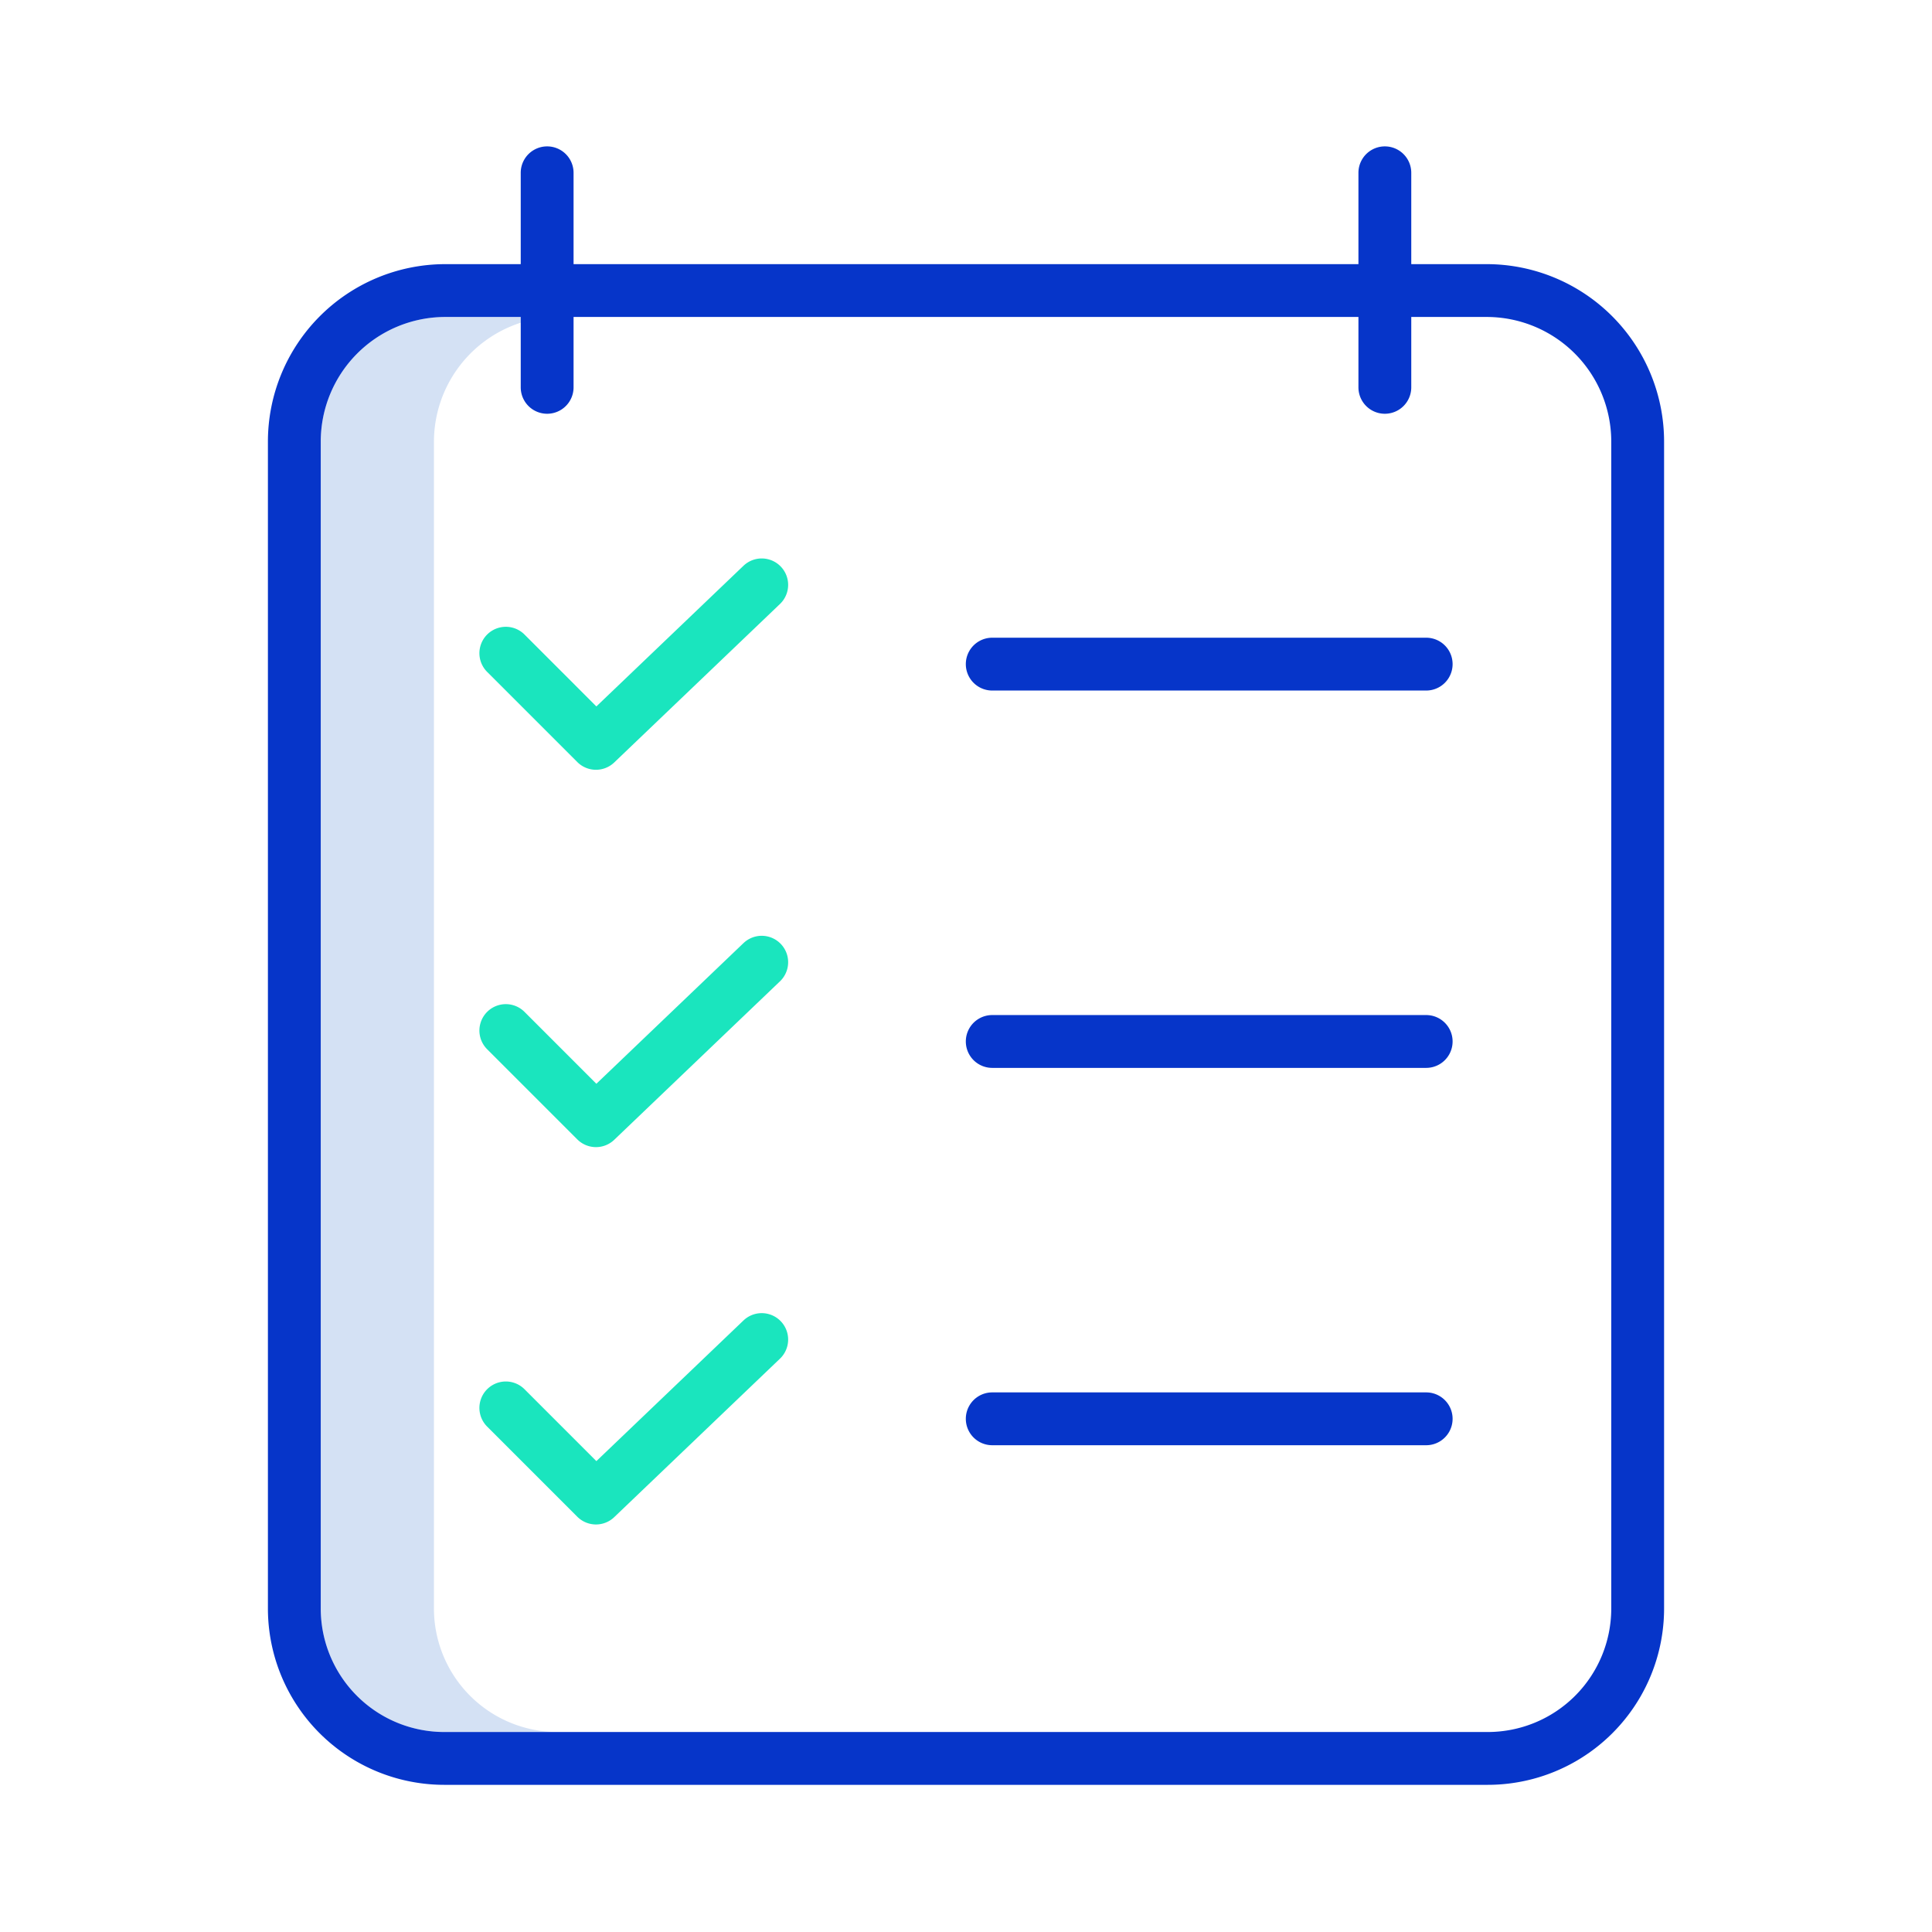 <?xml version="1.0"?>
<svg xmlns="http://www.w3.org/2000/svg" id="Layer_1" data-name="Layer 1" viewBox="0 0 512 512" width="512" height="512"><title> Clipboard verification</title><path d="M115,426.206V117.145A33.184,33.184,0,0,1,138,85.52V84H117.85A33.033,33.033,0,0,0,85,117.145V426.206A32.734,32.734,0,0,0,117.85,459h30A32.734,32.734,0,0,1,115,426.206Z" style="fill:#d4e1f4"/><path d="M197.024,249.94l-38.979,37.27L139,268.16a7,7,0,1,0-9.9,9.9l23.889,23.889a7,7,0,0,0,9.788.11l43.927-42a7,7,0,0,0-9.676-10.12Z" style="fill:#1ae5be"/><path d="M197.024,149.94l-38.979,37.27L139,168.16a7,7,0,1,0-9.9,9.9l23.889,23.889a7,7,0,0,0,9.788.11l43.927-42a7,7,0,0,0-9.676-10.12Z" style="fill:#1ae5be"/><path d="M197.024,349.94l-38.979,37.27L139,368.16a7,7,0,1,0-9.9,9.9l23.889,23.889a7,7,0,0,0,9.788.11l43.927-42a7,7,0,0,0-9.676-10.12Z" style="fill:#1ae5be"/><path d="M394.15,70H374V45.794a7,7,0,1,0-14,0V70H152V45.794a7,7,0,1,0-14,0V70H117.85A47.049,47.049,0,0,0,71,117.145V426.206A46.749,46.749,0,0,0,117.85,473h276.3A46.749,46.749,0,0,0,441,426.206V117.145A47.049,47.049,0,0,0,394.15,70ZM427,426.206A32.734,32.734,0,0,1,394.15,459H117.85A32.734,32.734,0,0,1,85,426.206V117.145A33.033,33.033,0,0,1,117.85,84H138v18.65a7,7,0,0,0,14,0V84H360v18.65a7,7,0,0,0,14,0V84h20.15A33.033,33.033,0,0,1,427,117.145Z" style="fill:#0635c9"/><path d="M377.954,269h-115a7,7,0,1,0,0,14h115a7,7,0,0,0,0-14Z" style="fill:#0635c9"/><path d="M377.954,169h-115a7,7,0,0,0,0,14h115a7,7,0,0,0,0-14Z" style="fill:#0635c9"/><path d="M377.954,369h-115a7,7,0,1,0,0,14h115a7,7,0,0,0,0-14Z" style="fill:#0635c9"/></svg>

